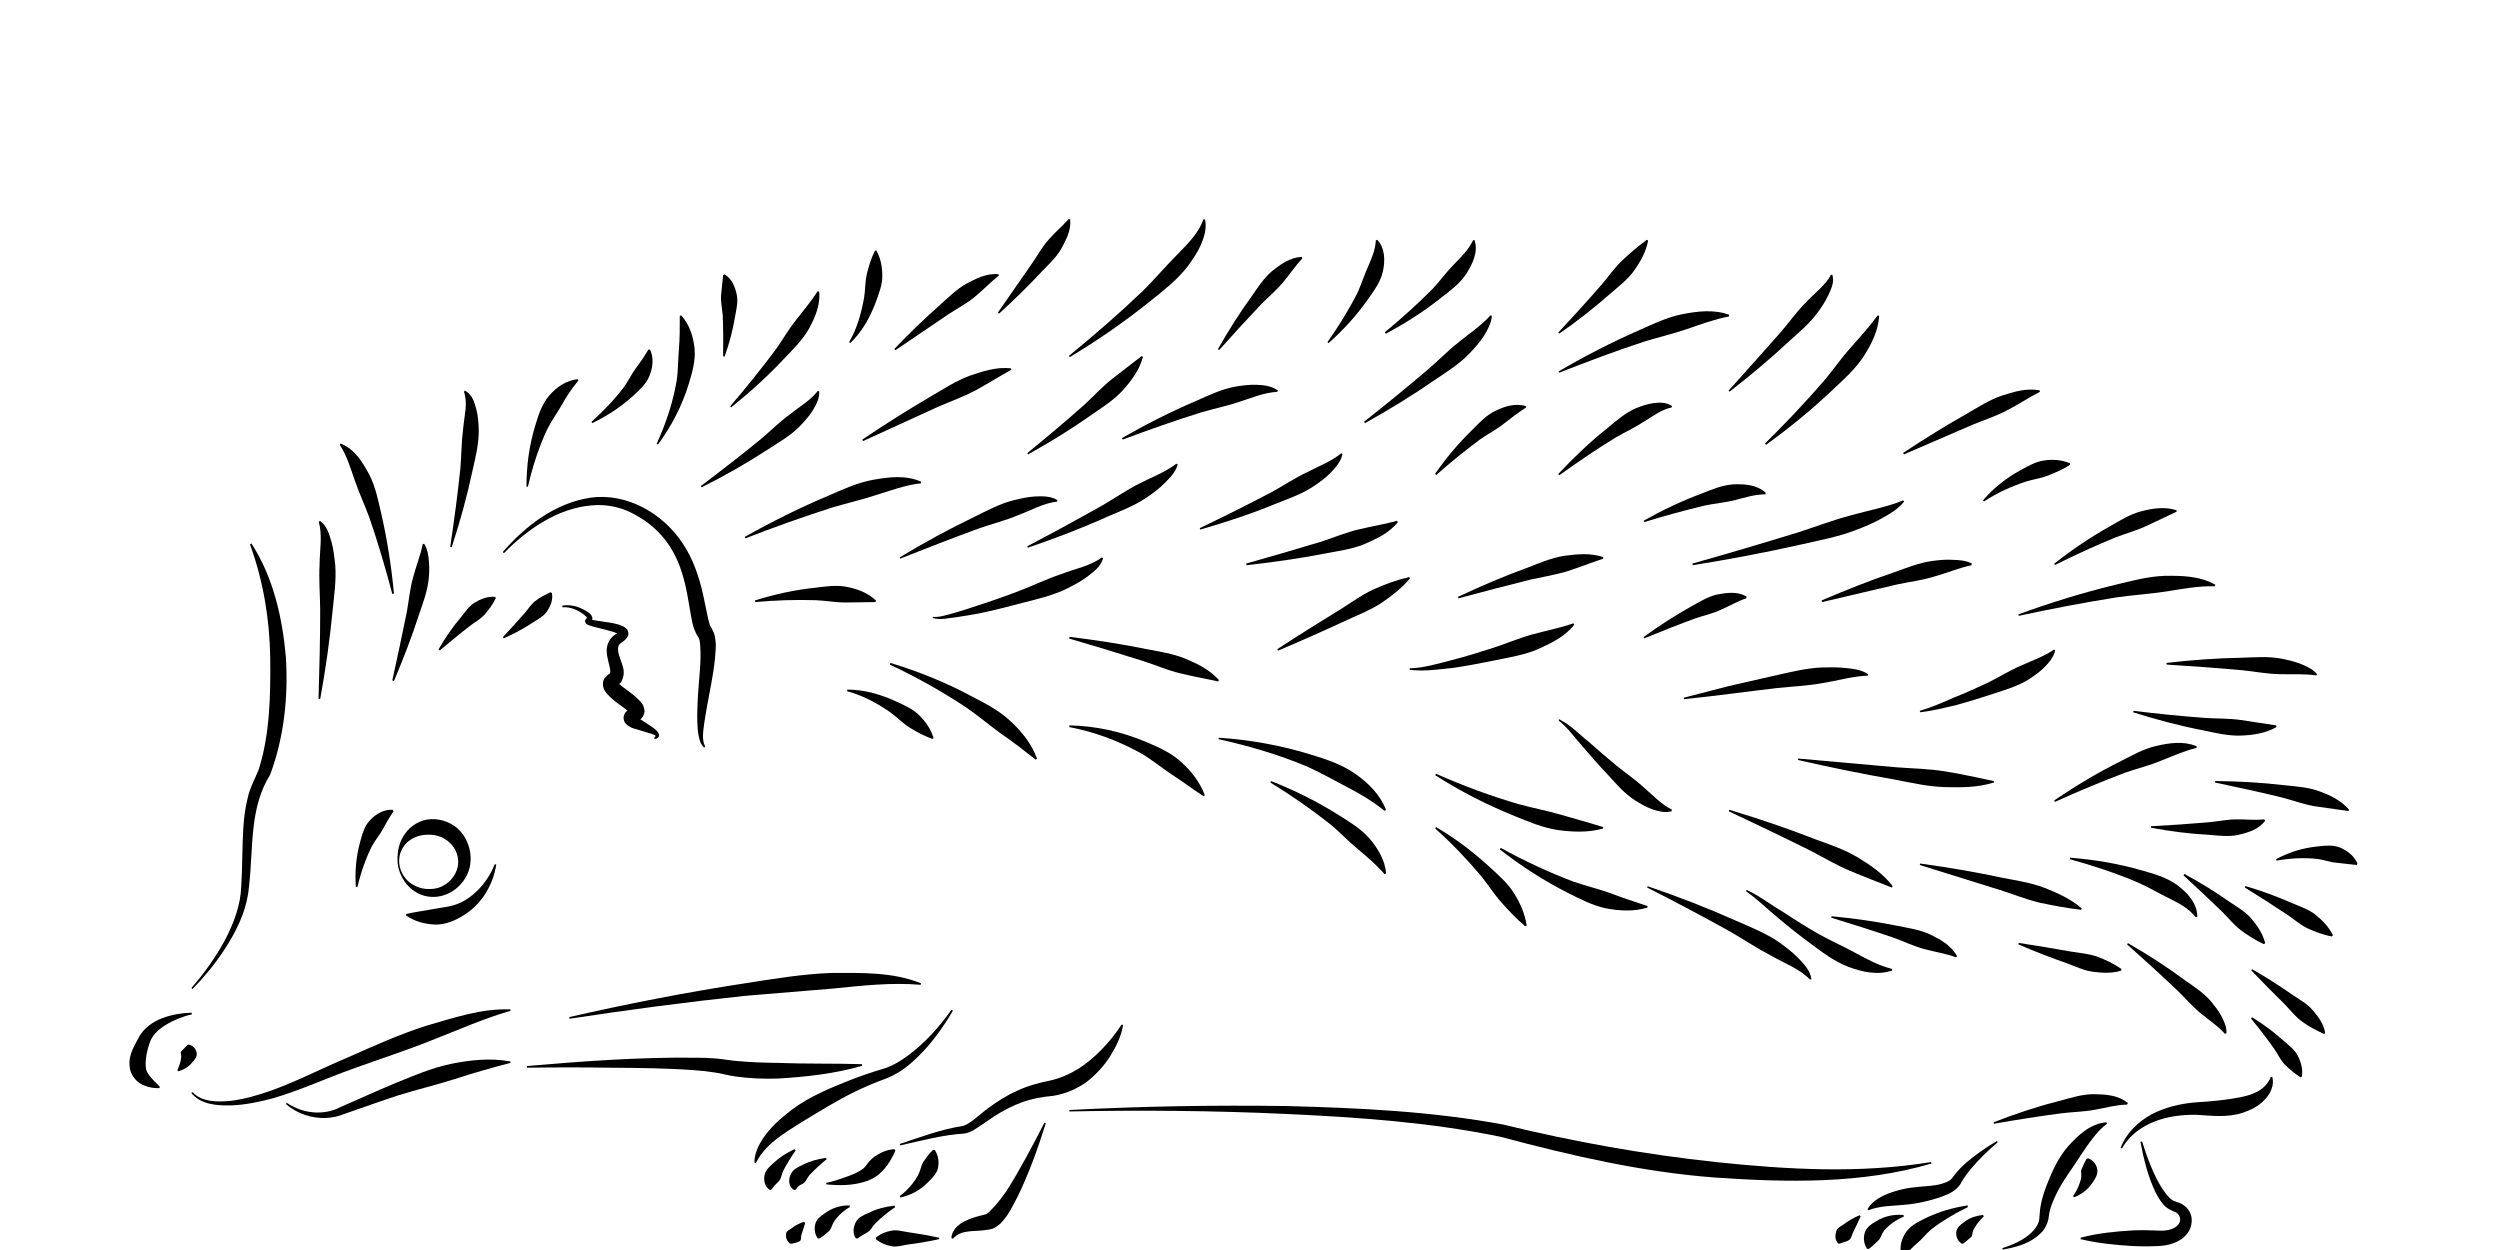 <?xml version="1.0" encoding="UTF-8"?>
<!DOCTYPE svg PUBLIC "-//W3C//DTD SVG 1.1//EN" "http://www.w3.org/Graphics/SVG/1.1/DTD/svg11.dtd">
<svg version="1.1" xmlns="http://www.w3.org/2000/svg" xmlns:xlink="http://www.w3.org/1999/xlink" width="120" height="60"  xml:space="preserve" id="ranaSideLeft6">
    <!-- Generated by PaintCode - http://www.paintcodeapp.com -->
    <g id="ranaSideLeft6-group">
        <g id="ranaSideLeft6-group112">
            <path id="ranaSideLeft6-bezier111" stroke="none" fill="rgb(0, 0, 0)" d="M 24.19,26.55 C 25.32,25.39 26.78,24.4 28.38,24.26 29.17,24.18 29.95,24.37 30.63,24.79 31.31,25.18 31.88,25.74 32.27,26.42 32.66,27.09 32.87,27.86 33.01,28.65 33.09,29.05 33.14,29.45 33.23,29.88 33.28,30.08 33.36,30.36 33.51,30.57 33.54,30.62 33.56,30.66 33.55,30.65 33.55,30.64 33.57,30.71 33.58,30.73 33.59,30.8 33.6,30.89 33.61,30.98 33.67,31.73 33.55,32.57 33.5,33.4 33.48,33.81 33.46,34.23 33.47,34.65 33.48,34.87 33.49,35.08 33.53,35.29 33.57,35.5 33.62,35.73 33.8,35.89 L 33.85,35.83 C 33.67,35.51 33.76,35.06 33.81,34.67 33.87,34.27 33.94,33.87 34.02,33.46 34.17,32.65 34.34,31.85 34.36,30.94 34.35,30.83 34.34,30.7 34.32,30.58 34.3,30.5 34.3,30.46 34.26,30.36 34.21,30.25 34.18,30.2 34.16,30.16 34.07,30.04 34.04,29.9 33.99,29.7 L 33.74,28.5 C 33.55,27.68 33.27,26.83 32.78,26.1 31.83,24.64 30.08,23.64 28.33,23.89 26.61,24.16 25.21,25.26 24.13,26.5 L 24.19,26.55 Z M 24.19,26.55" />
        </g>
        <g id="ranaSideLeft6-group113">
            <path id="ranaSideLeft6-bezier112" stroke="none" fill="rgb(0, 0, 0)" d="M 9.2,48.61 C 8.73,48.62 8.25,48.7 7.79,48.87 7.34,49.04 6.87,49.36 6.62,49.87 6.41,50.28 6.08,50.77 6.27,51.43 6.39,51.75 6.63,51.99 6.89,52.09 7.14,52.2 7.39,52.24 7.65,52.23 L 7.67,52.16 C 7.31,51.81 7,51.5 7,51.23 6.97,50.97 7.02,50.54 7.17,50.1 7.27,49.74 7.57,49.43 7.95,49.2 8.32,48.97 8.76,48.79 9.21,48.69 L 9.2,48.61 Z M 9.2,48.61" />
        </g>
        <g id="ranaSideLeft6-group114">
            <path id="ranaSideLeft6-bezier113" stroke="none" fill="rgb(0, 0, 0)" d="M 9.18,52.46 C 9.65,53.04 10.44,53.07 11.1,53.06 11.79,53.03 12.47,52.89 13.13,52.71 14.45,52.32 15.67,51.75 16.94,51.3 18.2,50.84 19.49,50.43 20.73,49.93 21.98,49.44 23.22,48.89 24.5,48.52 L 24.5,48.45 C 23.09,48.4 21.78,48.86 20.48,49.23 19.19,49.64 17.95,50.2 16.71,50.75 15.47,51.27 14.26,51.9 13.01,52.35 12.38,52.57 11.74,52.76 11.08,52.84 10.45,52.9 9.69,52.91 9.24,52.42 L 9.18,52.46 Z M 9.18,52.46" />
        </g>
        <g id="ranaSideLeft6-group115">
            <path id="ranaSideLeft6-bezier114" stroke="none" fill="rgb(0, 0, 0)" d="M 13.72,52.99 C 14.44,53.62 15.54,53.86 16.47,53.49 17.37,53.18 18.25,52.86 19.14,52.57 20.03,52.29 20.94,52.08 21.81,51.8 22.7,51.51 23.57,51.26 24.5,51.02 L 24.5,50.95 C 23.54,50.77 22.56,50.88 21.63,51.07 20.69,51.27 19.81,51.65 18.93,52.01 18.06,52.37 17.2,52.77 16.34,53.14 15.54,53.56 14.54,53.46 13.77,52.94 L 13.72,52.99 Z M 13.72,52.99" />
        </g>
        <g id="ranaSideLeft6-group116">
            <path id="ranaSideLeft6-bezier115" stroke="none" fill="rgb(0, 0, 0)" d="M 25.29,51.25 C 26.63,51.23 27.98,51.23 29.32,51.25 30.66,51.26 32,51.27 33.33,51.37 33.66,51.39 33.99,51.43 34.31,51.48 34.61,51.52 34.93,51.62 35.3,51.67 35.99,51.77 36.67,51.79 37.35,51.77 38.71,51.69 40.06,51.54 41.38,51.16 L 41.37,51.08 C 40.01,51.04 38.68,51.07 37.35,51.02 36.69,51.01 36.03,50.99 35.39,50.93 35.08,50.91 34.75,50.84 34.39,50.81 34.04,50.78 33.7,50.77 33.36,50.77 30.64,50.74 27.97,50.94 25.29,51.17 L 25.29,51.25 Z M 25.29,51.25" />
        </g>
        <g id="ranaSideLeft6-group117">
            <path id="ranaSideLeft6-bezier116" stroke="none" fill="rgb(0, 0, 0)" d="M 27.34,48.9 C 30.14,48.47 32.96,48.1 35.77,47.8 L 39.99,47.45 C 41.39,47.31 42.79,47.15 44.19,47.27 L 44.21,47.2 C 42.85,46.65 41.36,46.7 39.94,46.7 38.51,46.75 37.1,46.99 35.69,47.21 32.88,47.64 30.09,48.19 27.32,48.82 L 27.34,48.9 Z M 27.34,48.9" />
        </g>
        <g id="ranaSideLeft6-group118">
            <path id="ranaSideLeft6-bezier117" stroke="none" fill="rgb(0, 0, 0)" d="M 45.67,48.47 C 45.08,49.3 44.39,50.07 43.59,50.66 43.19,50.96 42.76,51.21 42.3,51.33 41.8,51.48 41.31,51.65 40.82,51.84 39.86,52.22 38.88,52.62 38.03,53.25 37.61,53.57 37.19,53.92 36.85,54.34 36.52,54.75 36.21,55.26 36.21,55.81 L 36.28,55.83 C 36.73,54.92 37.62,54.41 38.45,53.88 39.3,53.37 40.15,52.83 41.06,52.39 41.52,52.17 41.98,51.97 42.45,51.8 42.98,51.61 43.43,51.3 43.82,50.95 44.61,50.24 45.22,49.4 45.74,48.51 L 45.67,48.47 Z M 45.67,48.47" />
        </g>
        <g id="ranaSideLeft6-group119">
            <path id="ranaSideLeft6-bezier118" stroke="none" fill="rgb(0, 0, 0)" d="M 38.14,55.16 C 37.76,55.33 37.42,55.55 37.1,55.85 36.95,55.99 36.75,56.15 36.7,56.4 36.65,56.63 36.69,56.97 36.96,57.12 L 37.03,57.1 C 37.18,56.87 37.3,56.8 37.4,56.68 37.5,56.56 37.51,56.38 37.59,56.21 37.75,55.89 37.96,55.55 38.19,55.22 L 38.14,55.16 Z M 38.14,55.16" />
        </g>
        <g id="ranaSideLeft6-group120">
            <path id="ranaSideLeft6-bezier119" stroke="none" fill="rgb(0, 0, 0)" d="M 39.65,55.58 C 39.25,55.63 38.86,55.74 38.49,55.93 38.3,56.03 38.07,56.12 37.96,56.36 37.84,56.57 37.83,57 38.13,57.12 L 38.2,57.1 C 38.34,56.86 38.47,56.88 38.57,56.79 38.68,56.72 38.74,56.55 38.85,56.41 39.09,56.15 39.38,55.89 39.68,55.64 L 39.65,55.58 Z M 39.65,55.58" />
        </g>
        <g id="ranaSideLeft6-group121">
            <path id="ranaSideLeft6-bezier120" stroke="none" fill="rgb(0, 0, 0)" d="M 39.66,56.85 C 40.31,56.91 40.96,56.92 41.64,56.68 41.81,56.62 42,56.51 42.16,56.39 42.29,56.28 42.38,56.19 42.48,56.07 42.67,55.83 42.84,55.57 42.98,55.22 L 42.93,55.16 C 42.55,55.18 42.24,55.34 41.97,55.52 41.84,55.62 41.71,55.75 41.62,55.88 41.55,55.98 41.49,56.06 41.37,56.14 41.14,56.3 40.85,56.41 40.56,56.51 40.27,56.62 39.97,56.71 39.66,56.78 L 39.66,56.85 Z M 39.66,56.85" />
        </g>
        <g id="ranaSideLeft6-group122">
            <path id="ranaSideLeft6-bezier121" stroke="none" fill="rgb(0, 0, 0)" d="M 43.21,54.98 C 44.24,54.75 45.26,54.47 46.3,54.41 46.66,54.34 46.85,54.16 47.08,54.02 L 47.73,53.58 C 48.16,53.3 48.61,53.07 49.08,52.9 49.56,52.73 50.02,52.65 50.55,52.6 51.14,52.51 51.68,52.27 52.15,51.94 52.6,51.59 52.99,51.17 53.28,50.71 53.57,50.24 53.82,49.76 53.91,49.19 L 53.83,49.19 C 53.27,50.04 52.54,50.81 51.73,51.32 51.32,51.57 50.88,51.76 50.43,51.86 49.93,51.96 49.35,52.11 48.86,52.34 48.35,52.56 47.88,52.86 47.45,53.18 47.03,53.48 46.6,53.92 46.25,54.04 45.18,54.2 44.19,54.58 43.19,54.91 L 43.21,54.98 Z M 43.21,54.98" />
        </g>
        <g id="ranaSideLeft6-group123">
            <path id="ranaSideLeft6-bezier122" stroke="none" fill="rgb(0, 0, 0)" d="M 50.13,53.89 C 49.56,55.01 48.97,56.13 48.31,57.17 48.13,57.42 47.95,57.67 47.76,57.88 47.55,58.1 47.4,58.29 47.26,58.3 46.95,58.38 46.64,58.45 46.32,58.61 46.01,58.75 45.67,59.07 45.67,59.43 L 45.74,59.46 C 46.15,58.99 46.76,59.14 47.39,59.03 47.43,59.03 47.62,59 47.73,58.94 47.84,58.88 47.92,58.81 48,58.75 48.14,58.61 48.25,58.47 48.35,58.33 48.53,58.05 48.68,57.76 48.83,57.47 49.4,56.31 49.82,55.12 50.2,53.91 L 50.13,53.89 Z M 50.13,53.89" />
        </g>
        <g id="ranaSideLeft6-group124">
            <path id="ranaSideLeft6-bezier123" stroke="none" fill="rgb(0, 0, 0)" d="M 42.94,57.87 C 42.51,57.92 42.08,58.02 41.67,58.23 41.47,58.32 41.22,58.41 41.09,58.64 40.97,58.86 40.9,59.19 41.08,59.44 L 41.16,59.45 C 41.38,59.28 41.52,59.23 41.67,59.13 41.81,59.04 41.88,58.86 42.02,58.72 42.29,58.45 42.62,58.18 42.97,57.94 L 42.94,57.87 Z M 42.94,57.87" />
        </g>
        <g id="ranaSideLeft6-group125">
            <path id="ranaSideLeft6-bezier124" stroke="none" fill="rgb(0, 0, 0)" d="M 40.78,57.86 C 40.37,57.85 39.95,57.97 39.59,58.24 39.41,58.36 39.2,58.51 39.14,58.73 39.08,58.96 39.09,59.21 39.25,59.44 L 39.32,59.45 C 39.57,59.31 39.68,59.19 39.8,59.08 39.91,58.97 39.93,58.81 40.02,58.66 40.19,58.39 40.46,58.13 40.79,57.94 L 40.78,57.86 Z M 40.78,57.86" />
        </g>
        <g id="ranaSideLeft6-group126">
            <path id="ranaSideLeft6-bezier125" stroke="none" fill="rgb(0, 0, 0)" d="M 38.59,58.65 C 38.37,58.72 38.16,58.82 37.98,58.97 37.88,59.04 37.74,59.09 37.73,59.23 37.71,59.37 37.74,59.54 37.92,59.69 L 37.99,59.7 C 38.21,59.65 38.31,59.63 38.39,59.57 38.47,59.53 38.44,59.41 38.46,59.31 38.52,59.13 38.58,58.92 38.65,58.7 L 38.59,58.65 Z M 38.59,58.65" />
        </g>
        <g id="ranaSideLeft6-group127">
            <path id="ranaSideLeft6-bezier126" stroke="none" fill="rgb(0, 0, 0)" d="M 43.22,57.48 C 43.72,57.37 44.2,57.12 44.57,56.72 44.76,56.53 44.98,56.32 45.03,56.03 45.08,55.76 45.04,55.46 44.87,55.2 L 44.79,55.19 C 44.56,55.41 44.45,55.6 44.32,55.77 44.21,55.95 44.19,56.16 44.09,56.36 43.89,56.75 43.58,57.12 43.19,57.41 L 43.22,57.48 Z M 43.22,57.48" />
        </g>
        <g id="ranaSideLeft6-group128">
            <path id="ranaSideLeft6-bezier127" stroke="none" fill="rgb(0, 0, 0)" d="M 51.33,53.35 C 54.8,53.28 58.27,53.31 61.74,53.47 65.2,53.63 68.67,53.87 72.04,54.57 75.37,55.46 78.82,56.26 82.3,56.52 85.77,56.76 89.34,56.84 92.71,55.85 L 92.69,55.78 C 89.27,56.34 85.8,56.14 82.37,55.78 78.93,55.41 75.56,54.81 72.16,53.98 68.71,53.34 65.22,53.18 61.75,53.09 58.27,53.04 54.8,53.1 51.33,53.28 L 51.33,53.35 Z M 51.33,53.35" />
        </g>
        <g id="ranaSideLeft6-group129">
            <path id="ranaSideLeft6-bezier128" stroke="none" fill="rgb(0, 0, 0)" d="M 94.44,57.86 C 93.74,57.97 93.05,58.16 92.39,58.49 92.06,58.65 91.7,58.83 91.47,59.17 91.25,59.5 91.12,59.99 91.33,60.36 L 91.41,60.36 C 91.62,60.03 91.82,59.85 92.04,59.66 92.27,59.47 92.46,59.21 92.71,59 93.23,58.6 93.84,58.24 94.46,57.94 L 94.44,57.86 Z M 94.44,57.86" />
        </g>
        <g id="ranaSideLeft6-group130">
            <path id="ranaSideLeft6-bezier129" stroke="none" fill="rgb(0, 0, 0)" d="M 91.37,58.32 C 90.93,58.28 90.46,58.36 90.04,58.63 89.83,58.75 89.59,58.91 89.51,59.17 89.43,59.42 89.46,59.7 89.62,59.94 L 89.7,59.95 C 89.94,59.77 90.05,59.64 90.18,59.52 90.29,59.4 90.32,59.23 90.43,59.08 90.65,58.81 90.99,58.56 91.38,58.4 L 91.37,58.32 Z M 91.37,58.32" />
        </g>
        <g id="ranaSideLeft6-group131">
            <path id="ranaSideLeft6-bezier130" stroke="none" fill="rgb(0, 0, 0)" d="M 89.26,58.33 C 88.98,58.45 88.72,58.6 88.48,58.78 88.35,58.87 88.19,58.93 88.14,59.1 88.1,59.25 88.04,59.5 88.25,59.7 L 88.32,59.69 C 88.53,59.6 88.65,59.6 88.76,59.52 88.86,59.45 88.88,59.3 88.94,59.17 89.06,58.92 89.19,58.66 89.31,58.39 L 89.26,58.33 Z M 89.26,58.33" />
        </g>
        <g id="ranaSideLeft6-group132">
            <path id="ranaSideLeft6-bezier131" stroke="none" fill="rgb(0, 0, 0)" d="M 95.19,58.32 C 94.87,58.35 94.54,58.45 94.25,58.68 94.11,58.78 93.93,58.92 93.9,59.13 93.88,59.34 93.95,59.56 94.17,59.7 L 94.24,59.69 C 94.44,59.53 94.53,59.45 94.61,59.38 94.69,59.31 94.66,59.19 94.71,59.07 94.81,58.84 94.99,58.61 95.22,58.39 L 95.19,58.32 Z M 95.19,58.32" />
        </g>
        <g id="ranaSideLeft6-group133">
            <path id="ranaSideLeft6-bezier132" stroke="none" fill="rgb(0, 0, 0)" d="M 96.13,59.98 C 96.81,59.86 97.53,59.68 98.06,59.08 98.18,58.93 98.27,58.74 98.32,58.54 98.36,58.3 98.36,58.21 98.41,58.04 98.5,57.74 98.64,57.43 98.79,57.14 99.1,56.55 99.52,56.02 99.87,55.46 100.25,54.91 100.59,54.36 101.13,53.94 L 101.11,53.87 C 100.34,53.93 99.75,54.49 99.28,55.01 98.8,55.56 98.5,56.22 98.24,56.89 98.11,57.23 98,57.57 97.94,57.94 97.87,58.37 97.94,58.6 97.75,58.87 97.43,59.39 96.75,59.71 96.11,59.91 L 96.13,59.98 Z M 96.13,59.98" />
        </g>
        <g id="ranaSideLeft6-group134">
            <path id="ranaSideLeft6-bezier133" stroke="none" fill="rgb(0, 0, 0)" d="M 95.71,53.94 C 96.79,53.75 97.87,53.58 98.94,53.44 99.48,53.37 100.02,53.37 100.54,53.27 101.07,53.18 101.56,53.03 102.1,53.02 L 102.14,52.95 C 101.65,52.54 101.01,52.53 100.46,52.52 99.9,52.53 99.36,52.71 98.83,52.85 97.76,53.12 96.72,53.47 95.69,53.87 L 95.71,53.94 Z M 95.71,53.94" />
        </g>
        <g id="ranaSideLeft6-group135">
            <path id="ranaSideLeft6-bezier134" stroke="none" fill="rgb(0, 0, 0)" d="M 101.86,55.12 C 102.2,54.5 102.8,54.07 103.43,53.83 104.06,53.58 104.76,53.5 105.44,53.51 106.11,53.55 106.91,53.66 107.66,53.41 108.03,53.28 108.4,53.11 108.69,52.8 108.98,52.51 109.18,52.09 109.07,51.69 L 109,51.69 C 108.73,52.36 108.09,52.56 107.47,52.68 106.82,52.8 106.17,52.87 105.42,52.91 104.68,52.97 103.94,53.14 103.27,53.49 102.62,53.85 102.05,54.4 101.79,55.1 L 101.86,55.12 Z M 101.86,55.12" />
        </g>
        <g id="ranaSideLeft6-group136">
            <path id="ranaSideLeft6-bezier135" stroke="none" fill="rgb(0, 0, 0)" d="M 19.08,41.28 C 19.09,42.1 19.73,43 20.7,43.05 21.65,43.11 22.57,42.29 22.59,41.28 22.61,40.79 22.43,40.27 22.09,39.89 21.74,39.51 21.22,39.3 20.7,39.32 20.19,39.33 19.71,39.63 19.44,40.02 19.16,40.4 19.07,40.86 19.08,41.28 Z M 19.16,41.28 C 19.17,40.86 19.41,40.5 19.72,40.3 20.04,40.09 20.39,40.05 20.7,40.07 21.32,40.1 21.94,40.58 21.99,41.28 22.05,41.96 21.45,42.65 20.7,42.67 20.34,42.7 19.95,42.59 19.64,42.34 19.34,42.09 19.14,41.69 19.16,41.28 Z M 19.16,41.28" />
        </g>
        <g id="ranaSideLeft6-group137">
            <path id="ranaSideLeft6-bezier136" stroke="none" fill="rgb(0, 0, 0)" d="M 17.16,42.57 C 17.32,41.88 17.55,41.22 17.85,40.62 18.01,40.32 18.23,40.08 18.37,39.81 18.52,39.53 18.67,39.27 18.89,38.94 L 18.85,38.87 C 18.44,38.84 18.04,39.07 17.77,39.36 17.49,39.65 17.39,40.04 17.29,40.4 17.09,41.12 17.03,41.85 17.08,42.57 L 17.16,42.57 Z M 17.16,42.57" />
        </g>
        <g id="ranaSideLeft6-group138">
            <path id="ranaSideLeft6-bezier137" stroke="none" fill="rgb(0, 0, 0)" d="M 23.75,41.48 C 23.41,42.32 22.79,43.03 22.03,43.36 21.64,43.53 21.24,43.55 20.83,43.63 20.42,43.71 19.99,43.76 19.5,43.87 L 19.49,43.94 C 19.9,44.23 20.39,44.36 20.89,44.38 21.4,44.39 21.9,44.17 22.32,43.89 23.18,43.34 23.68,42.41 23.82,41.5 L 23.75,41.48 Z M 23.75,41.48" />
        </g>
        <g id="ranaSideLeft6-group139">
            <path id="ranaSideLeft6-bezier138" stroke="none" fill="rgb(0, 0, 0)" d="M 9.24,47.47 C 9.9,46.8 10.49,46.06 10.98,45.25 11.47,44.45 11.87,43.54 11.95,42.57 12.17,40.69 11.96,38.79 12.97,37.18 13.65,35.34 13.84,33.42 13.72,31.51 13.55,29.62 13.11,27.69 12.07,26.09 L 12,26.13 C 12.64,27.89 12.94,29.71 12.97,31.55 12.99,33.36 12.96,35.26 12.41,36.96 12.26,37.33 11.99,37.82 11.89,38.3 11.77,38.77 11.71,39.26 11.68,39.73 11.62,40.68 11.64,41.61 11.58,42.54 11.55,43.45 11.22,44.32 10.79,45.14 10.35,45.95 9.8,46.72 9.19,47.42 L 9.24,47.47 Z M 9.24,47.47" />
        </g>
        <g id="ranaSideLeft6-group140">
            <path id="ranaSideLeft6-bezier139" stroke="none" fill="rgb(0, 0, 0)" d="M 24.18,30.64 C 24.68,30.42 25.16,30.16 25.61,29.86 25.84,29.71 26.1,29.58 26.26,29.34 26.41,29.11 26.56,28.81 26.49,28.46 L 26.42,28.43 C 26.13,28.57 25.92,28.67 25.72,28.83 25.51,28.97 25.38,29.2 25.21,29.4 24.87,29.79 24.51,30.18 24.14,30.58 L 24.18,30.64 Z M 24.18,30.64" />
        </g>
        <g id="ranaSideLeft6-group141">
            <path id="ranaSideLeft6-bezier140" stroke="none" fill="rgb(0, 0, 0)" d="M 27,29.15 C 27.41,29.11 27.85,29.33 28.13,29.59 28.16,29.62 28.18,29.66 28.18,29.67 28.18,29.7 28.2,29.63 28.15,29.68 L 28.13,29.7 C 28.12,29.71 28.08,29.78 28.08,29.82 28.1,29.91 28.15,29.95 28.16,29.96 28.21,29.99 28.24,30 28.27,30.01 28.33,30.03 28.39,30.05 28.44,30.07 L 29.08,30.23 C 29.29,30.29 29.5,30.34 29.66,30.42 29.7,30.44 29.73,30.47 29.73,30.47 29.72,30.5 29.69,30.37 29.71,30.35 29.73,30.34 29.62,30.41 29.53,30.46 29.26,30.62 29.11,30.96 29.12,31.25 29.13,31.53 29.21,31.75 29.25,31.96 29.31,32.16 29.3,32.35 29.27,32.33 29.25,32.37 29.28,32.27 29.02,32.55 28.92,32.7 28.93,32.91 28.97,33.02 29.01,33.14 29.06,33.2 29.11,33.27 29.48,33.7 29.88,33.89 30.15,34.14 30.22,34.17 30.25,34.28 30.23,34.14 30.28,33.93 30.38,33.98 30.21,34.05 30.14,34.11 29.98,34.14 29.93,34.43 29.94,34.72 30.09,34.77 30.14,34.83 30.27,34.92 30.38,34.96 30.5,34.99 L 31.13,35.18 C 31.24,35.21 31.34,35.24 31.41,35.28 31.45,35.31 31.46,35.31 31.47,35.31 31.48,35.33 31.43,35.38 31.4,35.41 L 31.43,35.48 C 31.48,35.46 31.55,35.46 31.61,35.38 31.67,35.28 31.6,35.17 31.56,35.12 31.47,35.02 31.38,34.95 31.28,34.88 L 30.73,34.52 C 30.64,34.47 30.56,34.4 30.52,34.36 30.49,34.35 30.54,34.31 30.56,34.49 30.52,34.66 30.47,34.64 30.49,34.64 30.51,34.62 30.88,34.6 30.94,34.14 30.9,33.77 30.75,33.71 30.67,33.6 30.31,33.24 29.91,33.01 29.68,32.8 29.66,32.78 29.65,32.75 29.65,32.77 29.66,32.78 29.66,32.87 29.62,32.92 29.49,33.03 29.75,32.85 29.84,32.69 30.04,32.28 29.89,32 29.83,31.79 29.67,31.35 29.57,31.03 29.8,30.87 29.87,30.8 29.98,30.78 30.12,30.57 30.21,30.46 30.14,30.2 30.05,30.16 29.97,30.09 29.9,30.06 29.84,30.03 29.6,29.94 29.38,29.9 29.16,29.87 L 28.51,29.77 28.36,29.74 C 28.34,29.74 28.32,29.73 28.32,29.73 28.31,29.73 28.34,29.74 28.35,29.8 28.36,29.83 28.32,29.89 28.31,29.89 L 28.33,29.88 C 28.36,29.87 28.48,29.7 28.42,29.61 28.39,29.52 28.33,29.47 28.29,29.43 27.9,29.15 27.45,28.99 26.99,29.07 L 27,29.15 Z M 27,29.15" />
        </g>
        <g id="ranaSideLeft6-group142">
            <path id="ranaSideLeft6-bezier141" stroke="none" fill="rgb(0, 0, 0)" d="M 36.25,28.9 C 37.23,28.81 38.2,28.78 39.16,28.81 39.64,28.83 40.11,28.92 40.58,28.92 41.05,28.91 41.5,28.91 42.02,28.9 L 42.05,28.83 C 41.66,28.45 41.15,28.27 40.65,28.17 40.14,28.07 39.63,28.15 39.14,28.21 38.15,28.31 37.18,28.53 36.24,28.82 L 36.25,28.9 Z M 36.25,28.9" />
        </g>
        <g id="ranaSideLeft6-group143">
            <path id="ranaSideLeft6-bezier142" stroke="none" fill="rgb(0, 0, 0)" d="M 40.66,33.18 C 41.43,33.38 42.13,33.77 42.76,34.21 43.07,34.44 43.34,34.72 43.67,34.93 44,35.13 44.34,35.32 44.76,35.47 L 44.81,35.42 C 44.68,34.99 44.43,34.64 44.13,34.34 43.84,34.04 43.44,33.87 43.06,33.69 42.31,33.34 41.49,33.1 40.67,33.1 L 40.66,33.18 Z M 40.66,33.18" />
        </g>
        <g id="ranaSideLeft6-group144">
            <path id="ranaSideLeft6-bezier143" stroke="none" fill="rgb(0, 0, 0)" d="M 42.71,31.9 C 43.99,32.5 45.22,33.19 46.38,33.96 46.96,34.36 47.49,34.81 48.04,35.21 48.61,35.6 49.14,36.01 49.71,36.46 L 49.78,36.42 C 49.53,35.72 49.05,35.12 48.52,34.63 47.98,34.12 47.33,33.78 46.69,33.45 45.43,32.77 44.1,32.23 42.74,31.82 L 42.71,31.9 Z M 42.71,31.9" />
        </g>
        <g id="ranaSideLeft6-group145">
            <path id="ranaSideLeft6-bezier144" stroke="none" fill="rgb(0, 0, 0)" d="M 108.05,48.89 C 108.45,49.38 108.83,49.87 109.18,50.37 109.35,50.62 109.47,50.9 109.68,51.11 109.9,51.32 110.11,51.51 110.42,51.71 L 110.49,51.68 C 110.55,51.31 110.44,50.96 110.29,50.67 110.14,50.38 109.87,50.18 109.63,49.97 109.15,49.54 108.64,49.16 108.1,48.83 L 108.05,48.89 Z M 108.05,48.89" />
        </g>
        <g id="ranaSideLeft6-group146">
            <path id="ranaSideLeft6-bezier145" stroke="none" fill="rgb(0, 0, 0)" d="M 102.1,45.33 C 102.9,46.04 103.7,46.77 104.47,47.5 104.86,47.87 105.2,48.28 105.6,48.61 106,48.95 106.44,49.22 106.79,49.62 L 106.87,49.6 C 106.89,49.29 106.75,49.01 106.62,48.76 106.48,48.5 106.3,48.28 106.13,48.07 105.77,47.65 105.3,47.35 104.86,47.04 103.98,46.39 103.08,45.81 102.14,45.27 L 102.1,45.33 Z M 102.1,45.33" />
        </g>
        <g id="ranaSideLeft6-group147">
            <path id="ranaSideLeft6-bezier146" stroke="none" fill="rgb(0, 0, 0)" d="M 96.88,45.33 C 97.67,45.67 98.47,45.98 99.27,46.26 99.67,46.41 100.07,46.6 100.49,46.65 100.92,46.7 101.37,46.73 101.82,46.59 L 101.83,46.51 C 101.45,46.25 101.07,46.07 100.67,45.92 100.28,45.78 99.85,45.75 99.43,45.68 98.59,45.53 97.75,45.39 96.9,45.26 L 96.88,45.33 Z M 96.88,45.33" />
        </g>
        <g id="ranaSideLeft6-group148">
            <path id="ranaSideLeft6-bezier147" stroke="none" fill="rgb(0, 0, 0)" d="M 108.06,46.58 C 108.6,47.14 109.15,47.7 109.7,48.24 109.97,48.52 110.2,48.83 110.52,49.05 110.83,49.28 111.17,49.45 111.55,49.63 L 111.61,49.59 C 111.54,49.13 111.27,48.8 111.02,48.5 110.76,48.19 110.41,48 110.08,47.78 109.44,47.33 108.78,46.91 108.1,46.52 L 108.06,46.58 Z M 108.06,46.58" />
        </g>
        <g id="ranaSideLeft6-group149">
            <path id="ranaSideLeft6-bezier148" stroke="none" fill="rgb(0, 0, 0)" d="M 104.81,42.02 C 105.44,42.6 106.06,43.18 106.67,43.77 106.97,44.07 107.23,44.4 107.56,44.65 107.9,44.9 108.25,45.13 108.67,45.32 L 108.73,45.27 C 108.61,44.81 108.36,44.44 108.07,44.1 107.79,43.77 107.41,43.55 107.05,43.31 106.34,42.81 105.61,42.36 104.85,41.95 L 104.81,42.02 Z M 104.81,42.02" />
        </g>
        <g id="ranaSideLeft6-group150">
            <path id="ranaSideLeft6-bezier149" stroke="none" fill="rgb(0, 0, 0)" d="M 107.75,42.6 C 108.44,43.03 109.12,43.46 109.78,43.9 110.11,44.12 110.41,44.39 110.76,44.56 111.12,44.72 111.49,44.87 111.93,44.95 L 111.98,44.89 C 111.78,44.49 111.48,44.18 111.16,43.92 110.84,43.66 110.44,43.53 110.07,43.37 109.32,43.04 108.56,42.76 107.78,42.53 L 107.75,42.6 Z M 107.75,42.6" />
        </g>
        <g id="ranaSideLeft6-group151">
            <path id="ranaSideLeft6-bezier150" stroke="none" fill="rgb(0, 0, 0)" d="M 109.28,41.31 C 109.94,41.19 110.61,41.16 111.24,41.23 111.56,41.27 111.84,41.39 112.14,41.41 112.44,41.44 112.73,41.48 113.12,41.52 L 113.16,41.46 C 113.01,41.09 112.68,40.84 112.34,40.69 111.98,40.54 111.6,40.59 111.24,40.63 110.53,40.7 109.86,40.91 109.25,41.24 L 109.28,41.31 Z M 109.28,41.31" />
        </g>
        <g id="ranaSideLeft6-group152">
            <path id="ranaSideLeft6-bezier151" stroke="none" fill="rgb(0, 0, 0)" d="M 8.56,51.42 C 8.82,51.35 9.06,51.21 9.25,50.97 9.35,50.86 9.47,50.71 9.44,50.54 9.41,50.37 9.3,50.2 9.07,50.14 L 9,50.16 C 8.83,50.33 8.76,50.4 8.7,50.47 8.64,50.53 8.71,50.62 8.7,50.72 8.69,50.91 8.62,51.14 8.51,51.37 L 8.56,51.42 Z M 8.56,51.42" />
        </g>
        <g id="ranaSideLeft6-group153">
            <path id="ranaSideLeft6-bezier152" stroke="none" fill="rgb(0, 0, 0)" d="M 51.33,34.9 C 52.54,35.13 53.71,35.57 54.77,36.16 55.29,36.46 55.75,36.85 56.25,37.18 56.75,37.5 57.22,37.86 57.77,38.22 L 57.83,38.17 C 57.6,37.55 57.19,37.02 56.71,36.59 56.23,36.14 55.62,35.87 55.03,35.62 53.85,35.12 52.59,34.84 51.33,34.82 L 51.33,34.9 Z M 51.33,34.9" />
        </g>
        <g id="ranaSideLeft6-group154">
            <path id="ranaSideLeft6-bezier153" stroke="none" fill="rgb(0, 0, 0)" d="M 58.49,35.48 C 59.94,35.8 61.36,36.22 62.71,36.78 63.38,37.08 64.01,37.44 64.64,37.77 65.27,38.09 65.87,38.45 66.46,38.92 L 66.53,38.88 C 66.25,38.14 65.66,37.56 65.02,37.12 64.38,36.68 63.64,36.44 62.92,36.22 61.47,35.77 59.99,35.51 58.5,35.41 L 58.49,35.48 Z M 58.49,35.48" />
        </g>
        <g id="ranaSideLeft6-group155">
            <path id="ranaSideLeft6-bezier154" stroke="none" fill="rgb(0, 0, 0)" d="M 60.98,37.56 C 62,38.19 62.98,38.87 63.9,39.6 64.35,39.98 64.75,40.41 65.19,40.77 65.63,41.14 66.05,41.49 66.46,41.96 L 66.53,41.93 C 66.49,41.28 66.12,40.7 65.72,40.23 65.3,39.76 64.76,39.44 64.25,39.12 63.22,38.47 62.13,37.93 61.01,37.49 L 60.98,37.56 Z M 60.98,37.56" />
        </g>
        <g id="ranaSideLeft6-group156">
            <path id="ranaSideLeft6-bezier155" stroke="none" fill="rgb(0, 0, 0)" d="M 68.89,39.77 C 69.69,40.48 70.43,41.26 71.11,42.07 71.44,42.48 71.72,42.93 72.07,43.32 72.42,43.71 72.77,44.09 73.21,44.46 L 73.28,44.43 C 73.2,43.85 72.96,43.34 72.67,42.87 72.37,42.39 71.95,42.03 71.55,41.66 70.74,40.91 69.87,40.25 68.93,39.7 L 68.89,39.77 Z M 68.89,39.77" />
        </g>
        <g id="ranaSideLeft6-group157">
            <path id="ranaSideLeft6-bezier156" stroke="none" fill="rgb(0, 0, 0)" d="M 71.99,40.77 C 73.01,41.57 74.1,42.27 75.26,42.86 75.84,43.15 76.43,43.46 77.08,43.6 77.73,43.72 78.43,43.77 79.08,43.56 L 79.08,43.49 C 78.45,43.28 77.87,43.09 77.29,42.87 76.71,42.66 76.1,42.52 75.5,42.31 74.32,41.86 73.16,41.32 72.04,40.7 L 71.99,40.77 Z M 71.99,40.77" />
        </g>
        <g id="ranaSideLeft6-group158">
            <path id="ranaSideLeft6-bezier157" stroke="none" fill="rgb(0, 0, 0)" d="M 79.06,42.6 C 80.42,43.29 81.76,44 83.07,44.73 83.73,45.11 84.35,45.53 85.01,45.87 85.65,46.24 86.38,46.5 86.88,47.02 L 86.95,47 C 86.89,46.57 86.57,46.26 86.31,45.98 86.03,45.69 85.71,45.46 85.4,45.23 84.76,44.79 84.04,44.51 83.34,44.2 81.95,43.58 80.53,43.03 79.09,42.54 L 79.06,42.6 Z M 79.06,42.6" />
        </g>
        <g id="ranaSideLeft6-group159">
            <path id="ranaSideLeft6-bezier158" stroke="none" fill="rgb(0, 0, 0)" d="M 83.82,42.79 C 84.34,43.14 84.84,43.65 85.36,44.07 85.88,44.51 86.41,44.93 86.96,45.33 87.51,45.74 88.07,46.16 88.73,46.41 89.37,46.65 90.14,46.83 90.83,46.58 L 90.82,46.51 C 90.16,46.34 89.61,46.04 89.04,45.73 88.48,45.42 87.87,45.16 87.29,44.83 86.71,44.5 86.14,44.14 85.58,43.77 84.99,43.43 84.48,43.01 83.83,42.71 L 83.82,42.79 Z M 83.82,42.79" />
        </g>
        <g id="ranaSideLeft6-group160">
            <path id="ranaSideLeft6-bezier159" stroke="none" fill="rgb(0, 0, 0)" d="M 87.9,44.05 C 88.92,44.36 89.93,44.68 90.92,45.02 91.41,45.2 91.89,45.43 92.38,45.56 92.88,45.69 93.38,45.77 93.89,45.95 L 93.94,45.9 C 93.65,45.36 93.12,45.09 92.64,44.85 92.14,44.62 91.6,44.55 91.08,44.44 90.03,44.23 88.98,44.08 87.92,43.98 L 87.9,44.05 Z M 87.9,44.05" />
        </g>
        <g id="ranaSideLeft6-group161">
            <path id="ranaSideLeft6-bezier160" stroke="none" fill="rgb(0, 0, 0)" d="M 82.98,38.94 C 84.29,39.56 85.59,40.18 86.88,40.82 87.52,41.15 88.14,41.53 88.8,41.8 89.46,42.08 90.12,42.33 90.8,42.6 L 90.85,42.54 C 90.39,41.93 89.76,41.51 89.13,41.13 88.5,40.76 87.8,40.53 87.12,40.28 85.77,39.75 84.39,39.29 83.01,38.87 L 82.98,38.94 Z M 82.98,38.94" />
        </g>
        <g id="ranaSideLeft6-group162">
            <path id="ranaSideLeft6-bezier161" stroke="none" fill="rgb(0, 0, 0)" d="M 92.15,41.52 L 96,42.72 C 96.64,42.92 97.26,43.18 97.91,43.33 98.56,43.47 99.21,43.59 99.89,43.67 L 99.93,43.61 C 99.39,43.14 98.75,42.86 98.12,42.61 97.49,42.37 96.81,42.27 96.15,42.14 94.83,41.86 93.5,41.63 92.17,41.45 L 92.15,41.52 Z M 92.15,41.52" />
        </g>
        <g id="ranaSideLeft6-group163">
            <path id="ranaSideLeft6-bezier162" stroke="none" fill="rgb(0, 0, 0)" d="M 99.35,41.24 C 100.47,41.55 101.56,41.91 102.6,42.35 103.12,42.58 103.6,42.87 104.08,43.1 104.57,43.35 105.03,43.57 105.4,44.03 L 105.47,44.01 C 105.48,43.34 104.95,42.81 104.47,42.46 103.96,42.1 103.37,41.94 102.81,41.78 101.67,41.45 100.52,41.26 99.37,41.17 L 99.35,41.24 Z M 99.35,41.24" />
        </g>
        <g id="ranaSideLeft6-group164">
            <path id="ranaSideLeft6-bezier163" stroke="none" fill="rgb(0, 0, 0)" d="M 106.32,37.56 C 107.4,37.79 108.48,38.02 109.54,38.28 110.07,38.42 110.58,38.61 111.11,38.7 L 112.72,38.93 112.76,38.87 C 112.37,38.41 111.82,38.16 111.3,37.97 110.76,37.78 110.2,37.75 109.64,37.69 108.54,37.56 107.44,37.5 106.33,37.49 L 106.32,37.56 Z M 106.32,37.56" />
        </g>
        <g id="ranaSideLeft6-group165">
            <path id="ranaSideLeft6-bezier164" stroke="none" fill="rgb(0, 0, 0)" d="M 104,31.9 C 105.21,31.98 106.42,32.06 107.62,32.17 108.22,32.23 108.81,32.35 109.41,32.36 110,32.38 110.59,32.33 111.18,32.42 L 111.22,32.36 C 111,32.1 110.69,31.97 110.39,31.85 110.09,31.74 109.79,31.67 109.48,31.61 108.87,31.5 108.25,31.55 107.64,31.57 106.42,31.59 105.2,31.68 103.99,31.82 L 104,31.9 Z M 104,31.9" />
        </g>
        <g id="ranaSideLeft6-group166">
            <path id="ranaSideLeft6-bezier165" stroke="none" fill="rgb(0, 0, 0)" d="M 98.64,27.12 C 99.6,26.64 100.58,26.19 101.56,25.79 102.06,25.6 102.57,25.46 103.04,25.24 L 104.48,24.56 104.47,24.49 C 103.91,24.31 103.32,24.4 102.79,24.54 102.24,24.68 101.77,24.98 101.3,25.25 100.35,25.78 99.45,26.39 98.6,27.06 L 98.64,27.12 Z M 98.64,27.12" />
        </g>
        <g id="ranaSideLeft6-group167">
            <path id="ranaSideLeft6-bezier166" stroke="none" fill="rgb(0, 0, 0)" d="M 91.39,21.81 L 94.7,20.38 C 95.26,20.15 95.83,19.97 96.35,19.69 96.88,19.42 97.38,19.08 97.91,18.81 L 97.91,18.74 C 97.25,18.61 96.63,18.82 96.06,19 95.48,19.2 94.96,19.54 94.44,19.84 93.38,20.44 92.36,21.07 91.35,21.74 L 91.39,21.81 Z M 91.39,21.81" />
        </g>
        <g id="ranaSideLeft6-group168">
            <path id="ranaSideLeft6-bezier167" stroke="none" fill="rgb(0, 0, 0)" d="M 83.02,18.8 C 84.01,18.03 84.98,17.22 85.9,16.36 86.37,15.94 86.86,15.53 87.24,15.01 87.43,14.75 87.61,14.49 87.75,14.19 87.88,13.89 88.07,13.56 87.95,13.18 L 87.88,13.2 C 87.62,13.7 87.08,14.08 86.67,14.53 86.24,14.96 85.88,15.47 85.47,15.95 84.65,16.88 83.81,17.82 82.97,18.75 L 83.02,18.8 Z M 83.02,18.8" />
        </g>
        <g id="ranaSideLeft6-group169">
            <path id="ranaSideLeft6-bezier168" stroke="none" fill="rgb(0, 0, 0)" d="M 74.85,16.01 C 75.7,15.42 76.52,14.78 77.3,14.09 77.69,13.75 78.12,13.43 78.43,13 78.73,12.57 79.01,12.1 79.11,11.55 L 79.05,11.51 C 78.61,11.83 78.23,12.16 77.86,12.51 77.49,12.85 77.21,13.28 76.87,13.67 76.2,14.44 75.51,15.2 74.8,15.96 L 74.85,16.01 Z M 74.85,16.01" />
        </g>
        <g id="ranaSideLeft6-group170">
            <path id="ranaSideLeft6-bezier169" stroke="none" fill="rgb(0, 0, 0)" d="M 66.52,16.02 C 67.45,15.52 68.35,14.95 69.19,14.28 69.61,13.95 70.06,13.63 70.37,13.16 70.66,12.71 70.97,12.11 70.78,11.53 L 70.71,11.53 C 70.48,12.01 70.13,12.33 69.79,12.69 69.44,13.04 69.14,13.46 68.79,13.84 68.06,14.58 67.28,15.28 66.47,15.95 L 66.52,16.02 Z M 66.52,16.02" />
        </g>
        <g id="ranaSideLeft6-group171">
            <path id="ranaSideLeft6-bezier170" stroke="none" fill="rgb(0, 0, 0)" d="M 63.77,16.47 C 64.48,15.84 65.13,15.13 65.68,14.34 65.96,13.94 66.27,13.53 66.38,13.02 66.49,12.54 66.49,11.91 66.11,11.51 L 66.04,11.54 C 66.01,12.03 65.84,12.39 65.67,12.79 65.49,13.18 65.36,13.61 65.17,14.03 64.76,14.85 64.26,15.65 63.72,16.42 L 63.77,16.47 Z M 63.77,16.47" />
        </g>
        <g id="ranaSideLeft6-group172">
            <path id="ranaSideLeft6-bezier171" stroke="none" fill="rgb(0, 0, 0)" d="M 58.52,16.8 C 59.19,16.05 59.87,15.31 60.55,14.59 60.9,14.24 61.28,13.92 61.59,13.55 61.9,13.17 62.17,12.78 62.51,12.4 L 62.48,12.33 C 61.91,12.36 61.45,12.7 61.05,13.02 60.66,13.35 60.38,13.79 60.09,14.21 59.49,15.03 58.96,15.88 58.46,16.76 L 58.52,16.8 Z M 58.52,16.8" />
        </g>
        <g id="ranaSideLeft6-group173">
            <path id="ranaSideLeft6-bezier172" stroke="none" fill="rgb(0, 0, 0)" d="M 51.35,17.14 C 52.7,16.33 54,15.43 55.23,14.44 55.85,13.94 56.49,13.45 56.99,12.81 57.23,12.48 57.47,12.14 57.64,11.76 57.8,11.39 57.94,10.94 57.84,10.53 L 57.76,10.53 C 57.51,11.26 56.94,11.76 56.42,12.31 55.89,12.85 55.39,13.44 54.83,13.99 53.71,15.06 52.52,16.09 51.31,17.08 L 51.35,17.14 Z M 51.35,17.14" />
        </g>
        <g id="ranaSideLeft6-group174">
            <path id="ranaSideLeft6-bezier173" stroke="none" fill="rgb(0, 0, 0)" d="M 47.96,15.05 C 48.66,14.41 49.34,13.75 49.99,13.05 50.32,12.71 50.68,12.38 50.93,11.96 51.15,11.54 51.42,11.1 51.37,10.53 L 51.29,10.52 C 50.98,10.87 50.62,11.17 50.32,11.52 50.01,11.87 49.79,12.28 49.52,12.67 L 47.9,15 47.96,15.05 Z M 47.96,15.05" />
        </g>
        <g id="ranaSideLeft6-group175">
            <path id="ranaSideLeft6-bezier174" stroke="none" fill="rgb(0, 0, 0)" d="M 42.98,16.81 L 45.53,15.08 C 45.96,14.8 46.42,14.56 46.8,14.24 47.19,13.92 47.54,13.55 47.94,13.23 L 47.93,13.16 C 47.33,13.11 46.84,13.38 46.38,13.62 45.92,13.88 45.55,14.25 45.16,14.6 44.39,15.28 43.64,16 42.93,16.75 L 42.98,16.81 Z M 42.98,16.81" />
        </g>
        <g id="ranaSideLeft6-group176">
            <path id="ranaSideLeft6-bezier175" stroke="none" fill="rgb(0, 0, 0)" d="M 40.81,16.47 C 41.4,15.91 41.79,15.18 42.07,14.42 42.2,14.04 42.36,13.65 42.35,13.23 42.35,12.83 42.28,12.41 42.07,12.03 L 42,12.03 C 41.8,12.42 41.7,12.79 41.61,13.15 41.52,13.52 41.54,13.89 41.48,14.27 41.35,15 41.15,15.75 40.76,16.42 L 40.81,16.47 Z M 40.81,16.47" />
        </g>
        <g id="ranaSideLeft6-group177">
            <path id="ranaSideLeft6-bezier176" stroke="none" fill="rgb(0, 0, 0)" d="M 35.1,19.55 C 36.02,18.81 36.89,18.02 37.7,17.15 38.11,16.72 38.54,16.3 38.84,15.76 39.12,15.24 39.39,14.63 39.32,13.99 L 39.25,13.98 C 38.92,14.48 38.57,14.9 38.22,15.35 37.86,15.79 37.58,16.29 37.24,16.77 36.55,17.7 35.81,18.61 35.05,19.5 L 35.1,19.55 Z M 35.1,19.55" />
        </g>
        <g id="ranaSideLeft6-group178">
            <path id="ranaSideLeft6-bezier177" stroke="none" fill="rgb(0, 0, 0)" d="M 34.78,17.12 C 35.01,16.48 35.18,15.83 35.29,15.16 35.35,14.82 35.44,14.47 35.36,14.12 35.28,13.78 35.14,13.38 34.78,13.17 L 34.71,13.21 34.61,14.18 C 34.59,14.48 34.66,14.8 34.69,15.12 34.72,15.77 34.72,16.44 34.71,17.1 L 34.78,17.12 Z M 34.78,17.12" />
        </g>
        <g id="ranaSideLeft6-group179">
            <path id="ranaSideLeft6-bezier178" stroke="none" fill="rgb(0, 0, 0)" d="M 31.58,21.34 C 32.23,20.46 32.74,19.48 33.07,18.4 33.23,17.87 33.39,17.31 33.34,16.73 33.28,16.15 33.09,15.57 32.7,15.14 L 32.63,15.16 C 32.63,15.74 32.63,16.23 32.59,16.74 32.54,17.24 32.56,17.75 32.48,18.27 32.31,19.29 31.97,20.32 31.52,21.3 L 31.58,21.34 Z M 31.58,21.34" />
        </g>
        <g id="ranaSideLeft6-group180">
            <path id="ranaSideLeft6-bezier179" stroke="none" fill="rgb(0, 0, 0)" d="M 28.43,20.31 C 29.13,19.97 29.8,19.54 30.39,19 30.68,18.73 31.01,18.45 31.17,18.05 31.33,17.66 31.4,17.18 31.2,16.78 L 31.12,16.78 C 30.91,17.15 30.72,17.41 30.51,17.69 30.31,17.96 30.16,18.29 29.94,18.59 29.5,19.18 28.96,19.73 28.39,20.25 L 28.43,20.31 Z M 28.43,20.31" />
        </g>
        <g id="ranaSideLeft6-group181">
            <path id="ranaSideLeft6-bezier180" stroke="none" fill="rgb(0, 0, 0)" d="M 25.34,23.36 C 25.56,22.41 25.86,21.47 26.26,20.62 26.47,20.19 26.75,19.82 26.97,19.43 27.19,19.03 27.43,18.67 27.76,18.27 L 27.73,18.2 C 27.19,18.25 26.7,18.59 26.36,18.99 26.01,19.4 25.85,19.91 25.7,20.4 25.4,21.37 25.27,22.37 25.27,23.36 L 25.34,23.36 Z M 25.34,23.36" />
        </g>
        <g id="ranaSideLeft6-group182">
            <path id="ranaSideLeft6-bezier181" stroke="none" fill="rgb(0, 0, 0)" d="M 84.77,21.35 C 85.89,20.54 86.97,19.66 87.98,18.7 88.49,18.22 89.02,17.75 89.42,17.16 89.8,16.57 90.16,15.9 90.2,15.16 L 90.13,15.14 C 89.71,15.71 89.27,16.19 88.82,16.7 88.37,17.2 87.99,17.76 87.55,18.28 86.65,19.32 85.7,20.32 84.72,21.29 L 84.77,21.35 Z M 84.77,21.35" />
        </g>
        <g id="ranaSideLeft6-group183">
            <path id="ranaSideLeft6-bezier182" stroke="none" fill="rgb(0, 0, 0)" d="M 95.23,24.07 C 95.87,23.65 96.56,23.34 97.26,23.11 97.62,23 97.98,22.96 98.32,22.82 98.66,22.68 99,22.55 99.36,22.31 L 99.36,22.24 C 98.96,22.07 98.54,22.04 98.14,22.1 97.73,22.15 97.37,22.36 97.02,22.55 96.32,22.93 95.69,23.42 95.18,24.02 L 95.23,24.07 Z M 95.23,24.07" />
        </g>
        <g id="ranaSideLeft6-group184">
            <path id="ranaSideLeft6-bezier183" stroke="none" fill="rgb(0, 0, 0)" d="M 96.9,29.56 C 98.47,29.22 100.05,28.92 101.62,28.67 102.41,28.56 103.2,28.51 103.98,28.39 104.75,28.27 105.51,28.12 106.31,28.14 L 106.34,28.07 C 105.59,27.64 104.71,27.63 103.9,27.64 103.08,27.67 102.29,27.89 101.5,28.08 99.93,28.46 98.39,28.94 96.88,29.49 L 96.9,29.56 Z M 96.9,29.56" />
        </g>
        <g id="ranaSideLeft6-group185">
            <path id="ranaSideLeft6-bezier184" stroke="none" fill="rgb(0, 0, 0)" d="M 102.39,34.19 C 103.5,34.54 104.62,34.84 105.77,35.06 106.34,35.18 106.92,35.32 107.52,35.31 108.11,35.29 108.73,35.21 109.27,34.9 L 109.26,34.82 107.56,34.56 C 107,34.48 106.43,34.5 105.85,34.46 104.71,34.38 103.56,34.26 102.41,34.12 L 102.39,34.19 Z M 102.39,34.19" />
        </g>
        <g id="ranaSideLeft6-group186">
            <path id="ranaSideLeft6-bezier185" stroke="none" fill="rgb(0, 0, 0)" d="M 68.89,37.21 C 70.09,37.98 71.37,38.63 72.7,39.17 73.37,39.44 74.04,39.73 74.77,39.84 75.49,39.94 76.24,39.97 76.95,39.77 L 76.95,39.7 C 76.25,39.48 75.59,39.3 74.93,39.11 74.26,38.91 73.58,38.79 72.9,38.6 71.56,38.21 70.23,37.72 68.93,37.14 L 68.89,37.21 Z M 68.89,37.21" />
        </g>
        <g id="ranaSideLeft6-group187">
            <path id="ranaSideLeft6-bezier186" stroke="none" fill="rgb(0, 0, 0)" d="M 74.84,17.89 C 76.19,17.36 77.54,16.85 78.91,16.4 79.59,16.19 80.29,16.03 80.96,15.8 81.63,15.57 82.27,15.33 82.99,15.19 L 83,15.11 C 82.27,14.84 81.48,14.94 80.76,15.08 80.03,15.22 79.36,15.55 78.7,15.84 77.36,16.43 76.07,17.09 74.81,17.83 L 74.84,17.89 Z M 74.84,17.89" />
        </g>
        <g id="ranaSideLeft6-group188">
            <path id="ranaSideLeft6-bezier187" stroke="none" fill="rgb(0, 0, 0)" d="M 81.25,27.13 C 83,26.85 84.75,26.52 86.48,26.13 87.35,25.93 88.23,25.77 89.06,25.45 89.48,25.29 89.9,25.12 90.29,24.9 90.69,24.68 91.1,24.45 91.4,24.07 L 91.35,24.02 C 90.54,24.35 89.67,24.5 88.83,24.74 87.99,24.96 87.16,25.28 86.32,25.55 84.64,26.07 82.94,26.57 81.24,27.05 L 81.25,27.13 Z M 81.25,27.13" />
        </g>
        <g id="ranaSideLeft6-group189">
            <path id="ranaSideLeft6-bezier188" stroke="none" fill="rgb(0, 0, 0)" d="M 87.46,28.9 L 91.08,28.05 C 91.69,27.92 92.3,27.85 92.89,27.66 93.47,27.5 94.03,27.26 94.63,27.13 L 94.65,27.05 C 94.34,26.89 94,26.88 93.68,26.87 93.35,26.85 93.04,26.89 92.72,26.93 92.1,27.02 91.51,27.26 90.92,27.47 89.74,27.87 88.58,28.33 87.44,28.82 L 87.46,28.9 Z M 87.46,28.9" />
        </g>
        <g id="ranaSideLeft6-group190">
            <path id="ranaSideLeft6-bezier189" stroke="none" fill="rgb(0, 0, 0)" d="M 92.17,34.19 C 92.77,34.12 93.36,33.97 93.95,33.83 94.53,33.67 95.11,33.49 95.68,33.3 96.26,33.11 96.85,32.94 97.38,32.61 97.64,32.44 97.9,32.26 98.13,32.03 98.35,31.81 98.58,31.54 98.65,31.21 L 98.59,31.18 C 98.1,31.52 97.56,31.7 97.03,31.94 96.49,32.17 95.99,32.48 95.46,32.75 94.92,33 94.38,33.25 93.82,33.47 93.28,33.71 92.72,33.95 92.15,34.12 L 92.17,34.19 Z M 92.17,34.19" />
        </g>
        <g id="ranaSideLeft6-group191">
            <path id="ranaSideLeft6-bezier190" stroke="none" fill="rgb(0, 0, 0)" d="M 98.64,38.49 C 99.76,37.98 100.89,37.51 102.03,37.08 102.61,36.88 103.19,36.74 103.74,36.51 104.3,36.29 104.82,36.05 105.43,35.9 L 105.44,35.82 C 104.81,35.56 104.13,35.66 103.52,35.8 102.9,35.94 102.35,36.25 101.79,36.54 100.68,37.09 99.62,37.73 98.6,38.42 L 98.64,38.49 Z M 98.64,38.49" />
        </g>
        <g id="ranaSideLeft6-group192">
            <path id="ranaSideLeft6-bezier191" stroke="none" fill="rgb(0, 0, 0)" d="M 103.24,39.73 C 104.15,39.9 105.07,40.02 106.01,40.07 106.47,40.11 106.95,40.17 107.42,40.08 107.87,39.97 108.4,39.84 108.73,39.39 L 108.68,39.33 C 108.22,39.38 107.79,39.32 107.34,39.33 106.9,39.33 106.45,39.43 106,39.47 105.09,39.55 104.17,39.61 103.25,39.66 L 103.24,39.73 Z M 103.24,39.73" />
        </g>
        <g id="ranaSideLeft6-group193">
            <path id="ranaSideLeft6-bezier192" stroke="none" fill="rgb(0, 0, 0)" d="M 86.3,36.48 C 87.84,36.83 89.39,37.15 90.95,37.42 91.73,37.57 92.51,37.75 93.3,37.78 94.1,37.8 94.91,37.81 95.71,37.56 L 95.7,37.49 C 94.92,37.33 94.16,37.15 93.38,37.03 92.61,36.9 91.82,36.89 91.03,36.83 L 86.31,36.41 86.3,36.48 Z M 86.3,36.48" />
        </g>
        <g id="ranaSideLeft6-group194">
            <path id="ranaSideLeft6-bezier193" stroke="none" fill="rgb(0, 0, 0)" d="M 74.82,34.59 C 75.25,34.92 75.6,35.43 75.99,35.86 76.37,36.31 76.76,36.75 77.17,37.18 77.57,37.62 77.96,38.08 78.47,38.41 78.73,38.57 78.99,38.73 79.29,38.84 79.59,38.94 79.92,39.03 80.24,38.94 L 80.25,38.86 C 79.73,38.6 79.36,38.19 78.93,37.82 78.51,37.43 78.03,37.11 77.58,36.74 77.13,36.37 76.69,35.99 76.25,35.6 75.79,35.24 75.4,34.8 74.83,34.52 L 74.82,34.59 Z M 74.82,34.59" />
        </g>
        <g id="ranaSideLeft6-group195">
            <path id="ranaSideLeft6-bezier194" stroke="none" fill="rgb(0, 0, 0)" d="M 80.83,33.56 C 82.33,33.41 83.8,33.2 85.27,33.03 86.01,32.95 86.76,32.92 87.48,32.79 88.21,32.67 88.92,32.46 89.65,32.43 L 89.67,32.36 C 89.32,32.13 88.92,32.1 88.54,32.06 88.15,32.02 87.77,32.03 87.4,32.04 86.64,32.08 85.91,32.27 85.18,32.43 L 82.99,32.93 80.82,33.49 80.83,33.56 Z M 80.83,33.56" />
        </g>
        <g id="ranaSideLeft6-group196">
            <path id="ranaSideLeft6-bezier195" stroke="none" fill="rgb(0, 0, 0)" d="M 78.93,30.64 C 79.76,30.3 80.58,29.97 81.41,29.67 81.83,29.53 82.26,29.44 82.64,29.25 83.04,29.08 83.39,28.86 83.82,28.72 L 83.84,28.64 C 83.38,28.36 82.85,28.46 82.4,28.54 81.95,28.65 81.56,28.9 81.16,29.12 80.37,29.56 79.62,30.05 78.89,30.58 L 78.93,30.64 Z M 78.93,30.64" />
        </g>
        <g id="ranaSideLeft6-group197">
            <path id="ranaSideLeft6-bezier196" stroke="none" fill="rgb(0, 0, 0)" d="M 78.93,25.06 C 79.9,24.76 80.88,24.49 81.85,24.26 82.34,24.16 82.84,24.12 83.3,24 83.78,23.88 84.21,23.73 84.73,23.73 L 84.76,23.66 C 84.33,23.25 83.7,23.23 83.19,23.25 82.65,23.29 82.16,23.5 81.68,23.69 80.71,24.05 79.79,24.49 78.9,24.99 L 78.93,25.06 Z M 78.93,25.06" />
        </g>
        <g id="ranaSideLeft6-group198">
            <path id="ranaSideLeft6-bezier197" stroke="none" fill="rgb(0, 0, 0)" d="M 74.85,22.81 C 75.73,22.18 76.62,21.57 77.52,21.02 77.98,20.75 78.46,20.53 78.89,20.25 79.33,19.99 79.72,19.67 80.23,19.56 L 80.26,19.49 C 80,19.31 79.66,19.31 79.37,19.35 79.08,19.39 78.81,19.48 78.54,19.59 78.02,19.81 77.6,20.18 77.18,20.53 76.32,21.21 75.54,21.96 74.8,22.75 L 74.85,22.81 Z M 74.85,22.81" />
        </g>
        <g id="ranaSideLeft6-group199">
            <path id="ranaSideLeft6-bezier198" stroke="none" fill="rgb(0, 0, 0)" d="M 65.52,20.31 C 66.69,19.66 67.83,18.96 68.94,18.19 69.5,17.81 70.08,17.45 70.55,16.95 70.79,16.7 71.02,16.44 71.21,16.15 71.39,15.86 71.58,15.53 71.61,15.16 L 71.54,15.14 C 71.1,15.63 70.56,15.98 70.05,16.4 69.53,16.8 69.07,17.28 68.57,17.71 67.56,18.57 66.52,19.42 65.47,20.25 L 65.52,20.31 Z M 65.52,20.31" />
        </g>
        <g id="ranaSideLeft6-group200">
            <path id="ranaSideLeft6-bezier199" stroke="none" fill="rgb(0, 0, 0)" d="M 35.78,25.84 C 37.17,25.3 38.57,24.8 39.98,24.35 40.69,24.14 41.41,23.98 42.09,23.75 42.79,23.54 43.45,23.28 44.2,23.2 L 44.21,23.12 C 43.47,22.79 42.65,22.9 41.91,23.03 41.15,23.17 40.46,23.49 39.77,23.79 38.39,24.37 37.05,25.04 35.75,25.77 L 35.78,25.84 Z M 35.78,25.84" />
        </g>
        <g id="ranaSideLeft6-group201">
            <path id="ranaSideLeft6-bezier200" stroke="none" fill="rgb(0, 0, 0)" d="M 33.68,23.39 C 34.78,22.84 35.85,22.23 36.88,21.56 37.4,21.22 37.95,20.91 38.39,20.46 38.61,20.23 38.82,20 39,19.72 39.16,19.45 39.35,19.14 39.32,18.78 L 39.25,18.77 C 38.89,19.23 38.36,19.53 37.9,19.9 37.42,20.25 36.99,20.68 36.53,21.07 35.59,21.84 34.62,22.59 33.64,23.33 L 33.68,23.39 Z M 33.68,23.39" />
        </g>
        <g id="ranaSideLeft6-group202">
            <path id="ranaSideLeft6-bezier201" stroke="none" fill="rgb(0, 0, 0)" d="M 41.43,21.17 L 45.04,19.52 C 45.64,19.26 46.26,19.04 46.84,18.73 47.41,18.42 47.96,18.07 48.54,17.75 L 48.53,17.68 C 47.82,17.6 47.15,17.83 46.53,18.04 45.89,18.28 45.33,18.65 44.76,18.98 43.61,19.65 42.49,20.36 41.39,21.1 L 41.43,21.17 Z M 41.43,21.17" />
        </g>
        <g id="ranaSideLeft6-group203">
            <path id="ranaSideLeft6-bezier202" stroke="none" fill="rgb(0, 0, 0)" d="M 49.35,21.81 C 50.41,21.22 51.45,20.58 52.44,19.88 52.94,19.53 53.47,19.2 53.89,18.74 54.3,18.28 54.7,17.76 54.86,17.13 L 54.8,17.09 53.38,18.19 C 52.91,18.56 52.51,19 52.07,19.41 51.17,20.21 50.25,20.98 49.31,21.75 L 49.35,21.81 Z M 49.35,21.81" />
        </g>
        <g id="ranaSideLeft6-group204">
            <path id="ranaSideLeft6-bezier203" stroke="none" fill="rgb(0, 0, 0)" d="M 43.22,26.81 C 44.48,26.31 45.74,25.82 47,25.36 47.63,25.14 48.28,24.98 48.89,24.72 49.51,24.49 50.09,24.15 50.73,24.08 L 50.76,24.01 C 50.43,23.8 50.04,23.82 49.69,23.83 49.33,23.85 48.99,23.93 48.66,24.01 47.98,24.18 47.38,24.51 46.77,24.81 45.54,25.4 44.35,26.05 43.19,26.75 L 43.22,26.81 Z M 43.22,26.81" />
        </g>
        <g id="ranaSideLeft6-group205">
            <path id="ranaSideLeft6-bezier204" stroke="none" fill="rgb(0, 0, 0)" d="M 44.76,29.66 C 45.17,29.78 45.51,29.66 45.88,29.63 46.25,29.58 46.61,29.51 46.97,29.45 47.69,29.3 48.4,29.12 49.11,28.93 49.82,28.75 50.55,28.58 51.22,28.25 51.55,28.08 51.88,27.91 52.19,27.68 52.48,27.45 52.84,27.21 52.95,26.79 L 52.88,26.76 C 52.34,27.17 51.59,27.3 50.93,27.56 50.26,27.78 49.61,28.1 48.93,28.36 48.25,28.62 47.57,28.86 46.88,29.08 46.53,29.2 46.19,29.31 45.84,29.41 45.5,29.5 45.11,29.64 44.81,29.61 L 44.76,29.66 Z M 44.76,29.66" />
        </g>
        <g id="ranaSideLeft6-group206">
            <path id="ranaSideLeft6-bezier205" stroke="none" fill="rgb(0, 0, 0)" d="M 51.32,30.65 C 52.52,31 53.71,31.36 54.9,31.74 55.49,31.93 56.06,32.18 56.65,32.32 57.25,32.47 57.85,32.57 58.47,32.71 L 58.51,32.64 C 58.06,32.14 57.46,31.85 56.88,31.61 56.29,31.37 55.66,31.28 55.05,31.16 53.82,30.91 52.58,30.72 51.34,30.57 L 51.32,30.65 Z M 51.32,30.65" />
        </g>
        <g id="ranaSideLeft6-group207">
            <path id="ranaSideLeft6-bezier206" stroke="none" fill="rgb(0, 0, 0)" d="M 49.34,26.29 C 50.65,25.84 51.94,25.35 53.2,24.78 53.84,24.51 54.49,24.26 55.07,23.86 55.36,23.66 55.65,23.45 55.9,23.19 56.15,22.94 56.43,22.67 56.53,22.29 L 56.46,22.26 C 55.93,22.67 55.29,22.9 54.69,23.21 54.09,23.51 53.53,23.9 52.93,24.25 51.74,24.92 50.53,25.58 49.31,26.22 L 49.34,26.29 Z M 49.34,26.29" />
        </g>
        <g id="ranaSideLeft6-group208">
            <path id="ranaSideLeft6-bezier207" stroke="none" fill="rgb(0, 0, 0)" d="M 53.89,21.1 C 55.12,20.64 56.36,20.2 57.61,19.81 58.23,19.62 58.87,19.5 59.48,19.29 60.09,19.1 60.67,18.84 61.31,18.81 L 61.34,18.74 C 61.04,18.53 60.66,18.48 60.32,18.47 59.97,18.46 59.63,18.5 59.29,18.56 58.62,18.68 58.01,18.98 57.4,19.25 56.18,19.77 55,20.37 53.85,21.03 L 53.89,21.1 Z M 53.89,21.1" />
        </g>
        <g id="ranaSideLeft6-group209">
            <path id="ranaSideLeft6-bezier208" stroke="none" fill="rgb(0, 0, 0)" d="M 57.61,25.42 C 58.87,25.06 60.1,24.65 61.31,24.15 61.92,23.91 62.55,23.69 63.1,23.31 63.38,23.12 63.65,22.92 63.89,22.67 64.12,22.43 64.37,22.15 64.44,21.79 L 64.38,21.76 C 63.88,22.16 63.29,22.38 62.73,22.67 62.16,22.94 61.62,23.3 61.06,23.61 59.92,24.21 58.76,24.79 57.59,25.35 L 57.61,25.42 Z M 57.61,25.42" />
        </g>
        <g id="ranaSideLeft6-group210">
            <path id="ranaSideLeft6-bezier209" stroke="none" fill="rgb(0, 0, 0)" d="M 68.94,22.8 C 69.63,22.19 70.34,21.61 71.06,21.08 71.43,20.82 71.83,20.62 72.17,20.35 72.52,20.08 72.84,19.82 73.25,19.56 L 73.24,19.49 C 72.73,19.34 72.21,19.51 71.78,19.72 71.34,19.93 71.01,20.29 70.68,20.62 70,21.28 69.41,21.99 68.88,22.75 L 68.94,22.8 Z M 68.94,22.8" />
        </g>
        <g id="ranaSideLeft6-group211">
            <path id="ranaSideLeft6-bezier210" stroke="none" fill="rgb(0, 0, 0)" d="M 59.83,27.13 C 61.1,26.99 62.35,26.81 63.6,26.57 64.22,26.45 64.86,26.37 65.46,26.13 66.04,25.88 66.67,25.6 67.1,25.06 L 67.05,25 C 66.44,25.17 65.84,25.26 65.23,25.41 64.63,25.55 64.05,25.79 63.45,25.99 62.25,26.35 61.04,26.71 59.82,27.05 L 59.83,27.13 Z M 59.83,27.13" />
        </g>
        <g id="ranaSideLeft6-group212">
            <path id="ranaSideLeft6-bezier211" stroke="none" fill="rgb(0, 0, 0)" d="M 70.01,28.72 C 71.18,28.4 72.35,28.1 73.51,27.81 74.1,27.68 74.69,27.59 75.26,27.41 75.82,27.23 76.36,27.01 76.95,26.82 L 76.95,26.74 C 76.33,26.53 75.68,26.6 75.08,26.68 74.47,26.78 73.9,27.02 73.34,27.24 72.19,27.66 71.08,28.13 69.98,28.65 L 70.01,28.72 Z M 70.01,28.72" />
        </g>
        <g id="ranaSideLeft6-group213">
            <path id="ranaSideLeft6-bezier212" stroke="none" fill="rgb(0, 0, 0)" d="M 67.66,32.15 C 68.36,32.24 69.05,32.13 69.74,32.06 70.42,31.96 71.11,31.83 71.79,31.69 72.46,31.55 73.16,31.44 73.8,31.17 74.44,30.88 75.11,30.57 75.57,29.98 L 75.52,29.92 C 74.87,30.15 74.21,30.27 73.56,30.45 72.91,30.63 72.28,30.9 71.63,31.11 70.98,31.32 70.33,31.52 69.67,31.69 69.01,31.86 68.34,32.06 67.67,32.08 L 67.66,32.15 Z M 67.66,32.15" />
        </g>
        <g id="ranaSideLeft6-group214">
            <path id="ranaSideLeft6-bezier213" stroke="none" fill="rgb(0, 0, 0)" d="M 61.35,31.23 C 62.46,30.76 63.56,30.27 64.66,29.76 65.2,29.51 65.77,29.29 66.28,28.96 66.78,28.62 67.27,28.25 67.68,27.76 L 67.64,27.7 C 67.03,27.84 66.46,28.05 65.91,28.3 65.37,28.55 64.88,28.91 64.37,29.23 63.34,29.86 62.32,30.5 61.31,31.16 L 61.35,31.23 Z M 61.35,31.23" />
        </g>
        <g id="ranaSideLeft6-group215">
            <path id="ranaSideLeft6-bezier214" stroke="none" fill="rgb(0, 0, 0)" d="M 95.85,54.77 C 95.32,55.08 94.82,55.43 94.34,55.84 94.12,56.04 93.88,56.29 93.71,56.54 93.58,56.71 93.33,56.79 93.06,56.86 92.51,56.97 91.9,56.94 91.29,57.09 90.71,57.24 90,57.45 89.64,58.04 L 89.69,58.09 C 90.26,57.87 90.82,57.89 91.41,57.83 92.01,57.78 92.61,57.65 93.23,57.43 93.53,57.32 93.9,57.16 94.11,56.82 94.25,56.55 94.42,56.33 94.61,56.1 94.99,55.64 95.43,55.22 95.89,54.83 L 95.85,54.77 Z M 95.85,54.77" />
        </g>
        <g id="ranaSideLeft6-group216">
            <path id="ranaSideLeft6-bezier215" stroke="none" fill="rgb(0, 0, 0)" d="M 45.08,59.41 C 44.57,59.3 44.06,59.21 43.56,59.14 43.3,59.1 43.05,59.02 42.8,59.07 42.54,59.12 42.29,59.2 42.04,59.41 L 42.04,59.48 C 42.29,59.68 42.54,59.77 42.8,59.82 43.05,59.87 43.3,59.78 43.56,59.74 44.06,59.68 44.57,59.59 45.08,59.48 L 45.08,59.41 Z M 45.08,59.41" />
        </g>
        <g id="ranaSideLeft6-group217">
            <path id="ranaSideLeft6-bezier216" stroke="none" fill="rgb(0, 0, 0)" d="M 15.37,33.55 C 15.63,32.14 15.83,30.71 15.97,29.27 16.04,28.56 16.15,27.83 16.09,27.1 16.05,26.74 16.01,26.37 15.91,26 15.8,25.66 15.71,25.24 15.35,25 L 15.3,25.06 C 15.49,25.69 15.34,26.42 15.34,27.12 15.3,27.82 15.36,28.53 15.37,29.25 15.37,30.67 15.33,32.11 15.29,33.54 L 15.37,33.55 Z M 15.37,33.55" />
        </g>
        <g id="ranaSideLeft6-group218">
            <path id="ranaSideLeft6-bezier217" stroke="none" fill="rgb(0, 0, 0)" d="M 18.91,32.69 C 19.35,31.64 19.76,30.59 20.11,29.51 20.29,28.97 20.5,28.43 20.57,27.86 20.6,27.57 20.62,27.28 20.59,26.98 20.57,26.69 20.53,26.37 20.36,26.1 L 20.29,26.12 C 20.18,26.67 19.97,27.18 19.83,27.71 19.68,28.24 19.63,28.8 19.53,29.36 19.31,30.46 19.07,31.56 18.83,32.66 L 18.91,32.69 Z M 18.91,32.69" />
        </g>
        <g id="ranaSideLeft6-group219">
            <path id="ranaSideLeft6-bezier218" stroke="none" fill="rgb(0, 0, 0)" d="M 21.11,31.22 C 21.59,30.82 22.07,30.42 22.55,30.05 22.79,29.86 23.07,29.72 23.26,29.5 23.46,29.27 23.64,29.04 23.8,28.71 L 23.77,28.65 C 23.39,28.62 23.07,28.76 22.79,28.92 22.51,29.09 22.33,29.37 22.13,29.62 21.72,30.1 21.37,30.62 21.05,31.17 L 21.11,31.22 Z M 21.11,31.22" />
        </g>
        <g id="ranaSideLeft6-group220">
            <path id="ranaSideLeft6-bezier219" stroke="none" fill="rgb(0, 0, 0)" d="M 18.91,28.49 C 18.79,27.21 18.59,25.92 18.3,24.65 18.15,24.02 18.03,23.37 17.72,22.77 17.41,22.2 17.03,21.55 16.35,21.29 L 16.31,21.35 C 16.66,21.89 16.82,22.47 17.03,23.06 17.23,23.65 17.5,24.22 17.72,24.82 18.14,26.03 18.5,27.26 18.83,28.51 L 18.91,28.49 Z M 18.91,28.49" />
        </g>
        <g id="ranaSideLeft6-group221">
            <path id="ranaSideLeft6-bezier220" stroke="none" fill="rgb(0, 0, 0)" d="M 21.68,26.27 C 22.08,25.05 22.42,23.82 22.69,22.55 22.83,21.93 22.99,21.29 22.98,20.63 22.97,20.3 22.95,19.97 22.86,19.63 22.77,19.32 22.67,18.92 22.31,18.75 L 22.27,18.81 C 22.47,19.35 22.28,19.98 22.23,20.59 22.15,21.2 22.15,21.83 22.1,22.46 21.97,23.72 21.8,24.98 21.61,26.25 L 21.68,26.27 Z M 21.68,26.27" />
        </g>
        <g id="ranaSideLeft6-group653">
            <path id="ranaSideLeft6-bezier651" stroke="none" fill="rgb(0, 0, 0)" d="M 102.74,54.81 C 102.9,55.63 103.09,56.45 103.47,57.24 103.57,57.43 103.68,57.63 103.84,57.81 103.98,58 104.28,58.13 104.44,58.19 104.68,58.33 104.72,58.63 104.52,58.82 104.33,59.02 103.97,59.09 103.62,59.07 103.22,59.05 102.79,59.04 102.37,59.06 101.53,59.11 100.7,59.19 99.87,59.41 L 99.87,59.48 C 100.7,59.68 101.54,59.76 102.37,59.81 102.79,59.83 103.19,59.83 103.62,59.81 104.09,59.78 104.63,59.66 104.99,59.21 105.16,58.99 105.25,58.67 105.18,58.37 105.1,58.07 104.9,57.86 104.62,57.74 104.39,57.66 104.28,57.64 104.15,57.51 104.02,57.38 103.9,57.22 103.79,57.06 103.36,56.38 103.07,55.58 102.82,54.79 L 102.74,54.81 Z M 102.74,54.81" />
        </g>
        <g id="ranaSideLeft6-group655">
            <path id="ranaSideLeft6-bezier653" stroke="none" fill="rgb(0, 0, 0)" d="M 99.55,57.47 C 99.9,57.34 100.22,57.11 100.45,56.75 100.57,56.58 100.71,56.36 100.67,56.13 100.63,55.9 100.48,55.69 100.23,55.6 L 100.16,55.62 C 100.02,55.86 99.98,55.99 99.92,56.11 99.86,56.23 99.92,56.36 99.9,56.51 99.85,56.8 99.71,57.12 99.51,57.41 L 99.55,57.47 Z M 99.55,57.47" />
        </g>
    </g>
</svg>
